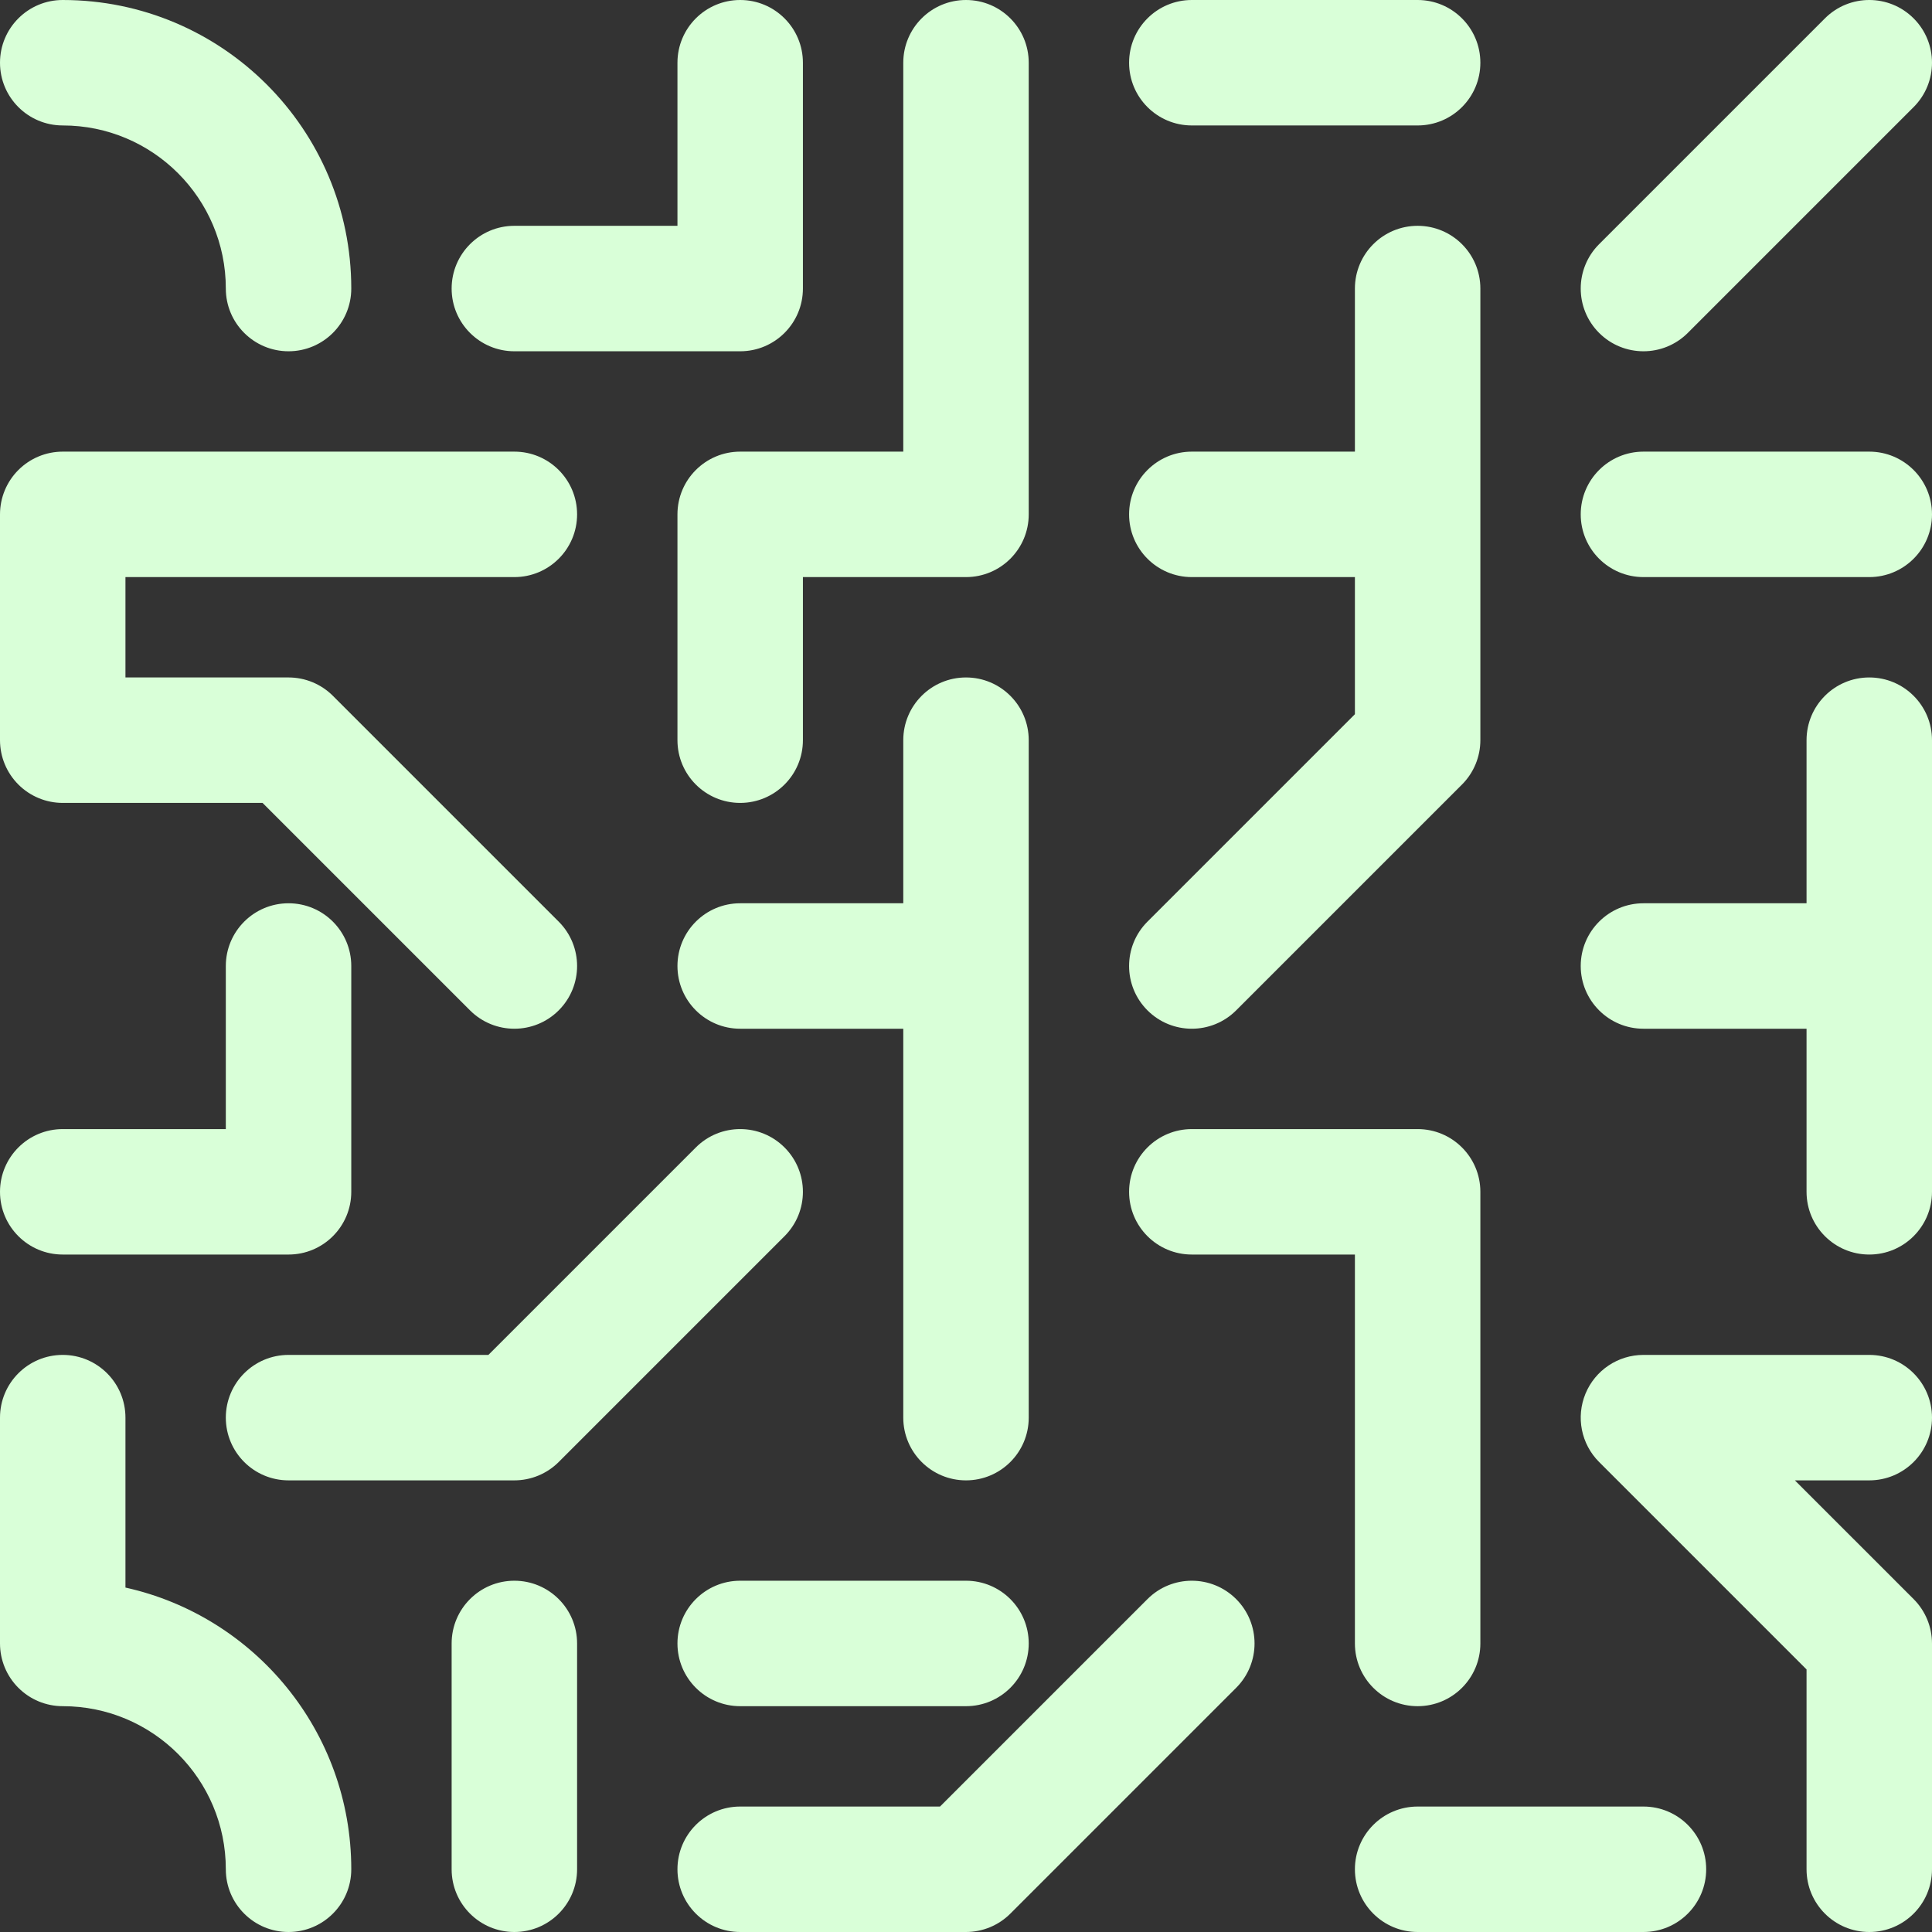 <svg width="640" height="640" viewBox="0 0 640 640" fill="none" xmlns="http://www.w3.org/2000/svg">
<rect x="0" y="0" width="640" height="640" fill="#333333" stroke="none"/>
<path fill-rule="evenodd" clip-rule="evenodd" d="M0 20.779C0 9.303 9.303 0 20.779 0C73.567 0 116.364 42.796 116.364 95.584C116.364 107.06 107.06 116.364 95.584 116.364C84.108 116.364 74.805 107.06 74.805 95.584C74.805 65.748 50.615 41.558 20.779 41.558C9.303 41.558 0 32.255 0 20.779ZM245.195 0C256.671 2.64222e-06 265.974 9.303 265.974 20.779L265.974 95.584C265.974 107.06 256.671 116.364 245.195 116.364L170.39 116.364C158.914 116.364 149.61 107.06 149.61 95.584C149.61 84.108 158.914 74.805 170.39 74.805L224.416 74.805L224.416 20.779C224.416 9.303 233.719 -2.64221e-06 245.195 0ZM320 0C331.476 0 340.779 9.303 340.779 20.779V170.39C340.779 181.866 331.476 191.169 320 191.169H265.974L265.974 245.195C265.974 256.671 256.671 265.974 245.195 265.974C233.719 265.974 224.416 256.671 224.416 245.195L224.416 170.39C224.416 158.914 233.719 149.61 245.195 149.61H299.221V20.779C299.221 9.303 308.524 0 320 0ZM374.026 20.779C374.026 9.303 383.329 -1.32111e-06 394.805 0L469.61 9.24775e-06C481.086 1.189e-05 490.39 9.303 490.39 20.779C490.39 32.255 481.086 41.559 469.61 41.559L394.805 41.558C383.329 41.558 374.026 32.255 374.026 20.779ZM604.528 6.086C612.642 -2.029 625.799 -2.029 633.914 6.086C642.029 14.201 642.029 27.358 633.914 35.472L559.109 110.278C550.994 118.392 537.837 118.392 529.722 110.278C521.608 102.163 521.608 89.006 529.722 80.891L604.528 6.086ZM469.61 74.805C481.086 74.805 490.39 84.108 490.39 95.584V245.195C490.39 250.706 488.2 255.991 484.304 259.888L409.498 334.693C401.384 342.808 388.227 342.808 380.112 334.693C371.997 326.578 371.997 313.422 380.112 305.307L448.831 236.588V191.169L394.805 191.169C383.329 191.169 374.026 181.866 374.026 170.39C374.026 158.914 383.329 149.61 394.805 149.61L448.831 149.61V95.584C448.831 84.108 458.134 74.805 469.61 74.805ZM6.086 155.696C9.983 151.8 15.268 149.61 20.779 149.61L170.39 149.61C181.866 149.61 191.169 158.914 191.169 170.39C191.169 181.866 181.866 191.169 170.39 191.169L41.558 191.169L41.558 224.416H95.584C101.095 224.416 106.381 226.605 110.278 230.502L185.083 305.307C193.198 313.422 193.198 326.578 185.083 334.693C176.968 342.808 163.811 342.808 155.696 334.693L86.977 265.974H20.779C15.268 265.974 9.983 263.785 6.086 259.888C2.189 255.991 0 250.706 0 245.195L6.60554e-06 170.39C6.60554e-06 164.879 2.189 159.593 6.086 155.696ZM544.416 149.61L619.221 149.61C630.697 149.61 640 158.914 640 170.39C640 181.866 630.697 191.169 619.221 191.169L544.416 191.169C532.94 191.169 523.636 181.866 523.636 170.39C523.636 158.914 532.94 149.61 544.416 149.61ZM320 224.416C331.476 224.416 340.779 233.719 340.779 245.195V469.61C340.779 481.086 331.476 490.39 320 490.39C308.524 490.39 299.221 481.086 299.221 469.61V340.779H245.195C233.719 340.779 224.416 331.476 224.416 320C224.416 308.524 233.719 299.221 245.195 299.221H299.221V245.195C299.221 233.719 308.524 224.416 320 224.416ZM598.442 299.221V245.195C598.442 233.719 607.745 224.416 619.221 224.416C630.697 224.416 640 233.719 640 245.195V394.805C640 406.281 630.697 415.584 619.221 415.584C607.745 415.584 598.442 406.281 598.442 394.805V340.779H544.416C532.94 340.779 523.636 331.476 523.636 320C523.636 308.524 532.94 299.221 544.416 299.221H598.442ZM74.805 374.026L74.805 320C74.805 308.524 84.108 299.221 95.584 299.221C107.06 299.221 116.364 308.524 116.364 320V394.805C116.364 406.281 107.06 415.584 95.584 415.584H20.779C9.303 415.584 0 406.281 0 394.805C0 383.329 9.303 374.026 20.779 374.026H74.805ZM394.805 374.026H469.61C481.086 374.026 490.39 383.329 490.39 394.805V544.416C490.39 555.892 481.086 565.195 469.61 565.195C458.134 565.195 448.831 555.892 448.831 544.416V415.584H394.805C383.329 415.584 374.026 406.281 374.026 394.805C374.026 383.329 383.329 374.026 394.805 374.026ZM161.783 448.831L230.502 380.112C238.616 371.997 251.773 371.997 259.888 380.112C268.003 388.227 268.003 401.384 259.888 409.498L185.083 484.304C181.186 488.2 175.901 490.39 170.39 490.39H95.584C84.108 490.39 74.805 481.086 74.805 469.61C74.805 458.134 84.108 448.831 95.584 448.831H161.783ZM20.779 448.831C32.255 448.831 41.558 458.134 41.558 469.61L41.558 525.902C84.356 535.39 116.364 573.569 116.364 619.221C116.364 630.697 107.06 640 95.584 640C84.108 640 74.805 630.697 74.805 619.221C74.805 589.385 50.615 565.195 20.779 565.195C15.268 565.195 9.983 563.006 6.086 559.109C2.189 555.212 0 549.927 0 544.416L6.60554e-06 469.61C7.92664e-06 458.134 9.303 448.831 20.779 448.831ZM525.218 461.659C528.434 453.894 536.011 448.831 544.416 448.831H619.221C630.697 448.831 640 458.134 640 469.61C640 481.086 630.697 490.39 619.221 490.39H594.581L633.914 529.722C637.811 533.619 640 538.905 640 544.416V619.221C640 630.697 630.697 640 619.221 640C607.745 640 598.442 630.697 598.442 619.221V553.023L529.722 484.304C523.78 478.361 522.002 469.423 525.218 461.659ZM170.39 523.636C181.866 523.636 191.169 532.94 191.169 544.416V619.221C191.169 630.697 181.866 640 170.39 640C158.914 640 149.61 630.697 149.61 619.221L149.61 544.416C149.61 532.94 158.914 523.636 170.39 523.636ZM245.195 523.636H320C331.476 523.636 340.779 532.94 340.779 544.416C340.779 555.892 331.476 565.195 320 565.195H245.195C233.719 565.195 224.416 555.892 224.416 544.416C224.416 532.94 233.719 523.636 245.195 523.636ZM311.393 598.442L380.112 529.722C388.227 521.608 401.384 521.608 409.498 529.722C417.613 537.837 417.613 550.994 409.498 559.109L334.693 633.914C330.796 637.811 325.511 640 320 640H245.195C233.719 640 224.416 630.697 224.416 619.221C224.416 607.745 233.719 598.442 245.195 598.442H311.393ZM469.61 598.442H544.416C555.892 598.442 565.195 607.745 565.195 619.221C565.195 630.697 555.892 640 544.416 640H469.61C458.134 640 448.831 630.697 448.831 619.221C448.831 607.745 458.134 598.442 469.61 598.442Z" fill="#D9FFD8"/>
</svg>
